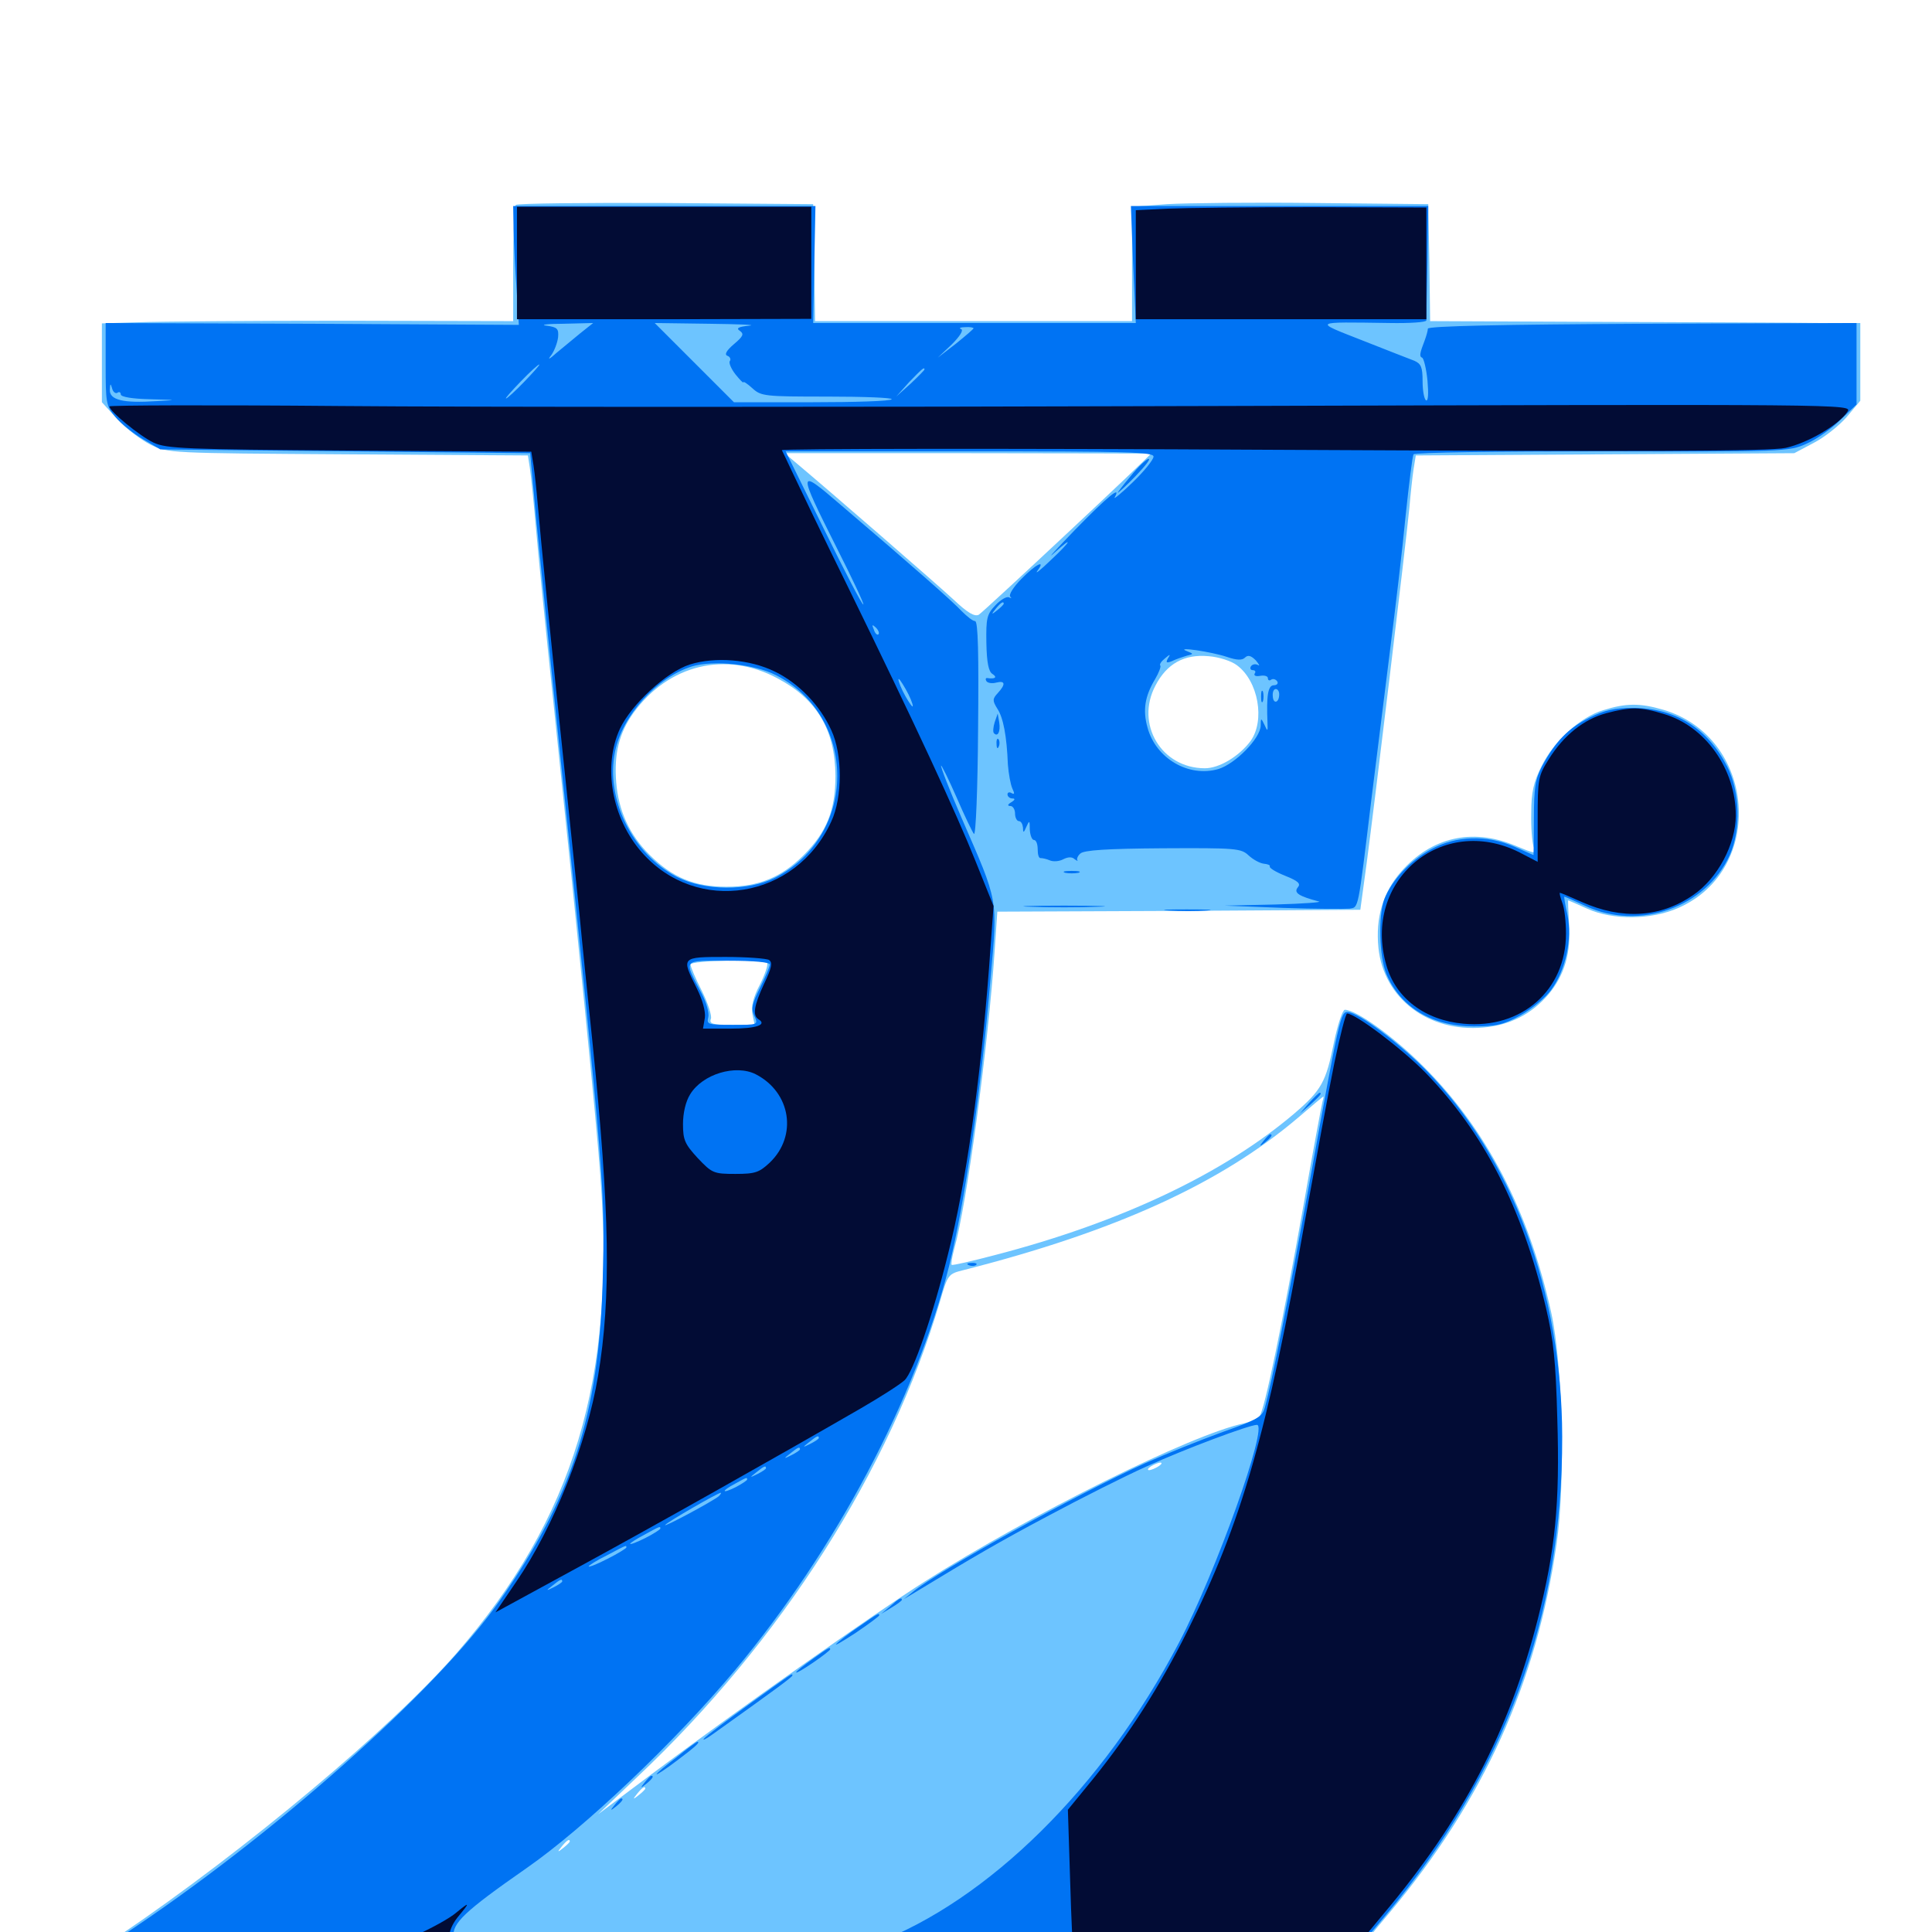 <svg xmlns="http://www.w3.org/2000/svg" viewBox="0 -1000 1000 1000">
	<path fill="#6dc4ff" d="M266.992 -893.945C266.211 -893.359 265.625 -879.492 265.625 -863.281V-833.789L178.32 -833.984C130.078 -833.984 82.227 -833.594 71.875 -833.203L52.734 -832.617V-812.109V-791.797L60.742 -783.008C65.039 -778.32 72.852 -772.461 77.734 -769.922C86.914 -765.43 87.305 -765.43 180.078 -764.844L273.242 -764.258L274.219 -758.008C274.805 -754.492 276.172 -740.82 277.344 -727.344C278.516 -713.867 282.422 -674.414 286.133 -639.453C299.609 -510.547 308.594 -420.898 310.742 -391.406C318.75 -285.938 297.07 -214.453 236.328 -144.336C202.93 -105.859 127.148 -42.383 62.5 1.367L43.945 13.867L348.633 15.039C908.398 17.188 984.375 17.383 985.547 16.211C990.039 11.719 978.906 11.133 901.758 10.547C856.445 10.156 793.164 10.156 761.328 10.547C729.297 10.742 703.125 10.547 703.125 10.156C703.125 9.57 710.547 0.195 719.531 -10.352C767.969 -68.359 795.312 -128.906 805.664 -200.781C810.352 -232.031 808.789 -294.141 802.93 -320.508C791.211 -373.633 769.141 -415.82 736.523 -448.242C721.289 -463.477 701.953 -477.344 696.094 -477.344C694.922 -477.344 692.383 -469.727 690.43 -460.352C686.328 -439.844 683.984 -435.742 669.922 -423.633C633.594 -392.773 580.469 -367.383 515.039 -350.391C503.125 -347.266 492.969 -344.922 492.578 -345.312C492.188 -345.703 492.773 -349.414 493.945 -353.711C500.391 -376.367 511.523 -458.789 514.844 -508.008L516.211 -528.125L610.156 -528.516L704.102 -529.102L707.422 -553.516C711.328 -582.617 727.734 -718.945 729.492 -737.109C730.078 -744.141 731.055 -753.125 731.641 -757.031L732.812 -764.258L830.664 -764.844L928.711 -765.43L938.672 -770.703C944.336 -773.633 951.953 -779.688 955.859 -784.18L962.891 -792.578V-812.695V-832.812H941.016C928.906 -833.008 878.711 -833.203 829.688 -833.398L740.234 -833.789L739.844 -864.062L739.258 -894.336L680.664 -894.922C648.438 -895.312 613.867 -894.922 604.102 -894.336L585.938 -892.969V-863.477V-833.789H503.906H421.875L421.484 -864.062L420.898 -894.336L344.531 -894.922C302.539 -895.117 267.773 -894.727 266.992 -893.945ZM595.703 -765.234C595.703 -764.258 508.984 -683.203 506.641 -681.836C504.492 -680.664 500.781 -682.812 493.555 -689.648C485.156 -697.461 428.711 -746.484 410.742 -761.523L406.055 -765.43H500.781C553.125 -765.43 595.703 -765.234 595.703 -765.234ZM640.234 -655.664C651.367 -647.461 654.883 -626.953 647.266 -616.406C641.211 -608.398 631.055 -602.344 623.633 -602.344C601.172 -602.344 587.5 -625.195 598.047 -645.117C603.906 -656.445 612.891 -661.523 625.586 -660.352C630.859 -659.961 637.5 -657.812 640.234 -655.664ZM402.539 -648.828C422.852 -638.086 432.227 -622.266 432.422 -598.438C432.422 -580.664 427.93 -569.336 416.016 -557.422C404.492 -545.898 392.773 -541.016 375.977 -541.016C359.57 -541.016 348.047 -545.703 336.133 -557.617C325.781 -567.969 320.117 -580.469 318.945 -595.117C317.773 -609.961 320.508 -620.703 327.93 -631.055C346.094 -656.055 375.781 -663.281 402.539 -648.828ZM397.07 -501.562C397.656 -500.781 396.094 -495.898 393.359 -490.43C389.844 -483.789 388.672 -478.906 389.453 -475L390.625 -469.531H378.711C368.75 -469.531 366.992 -470.117 367.969 -472.656C368.555 -474.219 366.406 -480.859 363.281 -487.109C359.961 -493.555 357.422 -499.609 357.422 -500.781C357.422 -502.93 394.922 -503.711 397.07 -501.562ZM684.57 -430.078C684.18 -428.711 679.688 -404.688 674.805 -376.758C663.672 -314.258 654.492 -270.117 651.953 -266.992C650.977 -265.82 647.266 -264.062 643.945 -263.281C616.797 -257.617 533.594 -216.211 478.711 -181.445C453.125 -165.234 382.617 -115.625 336.914 -81.445L309.57 -60.938L329.688 -80.078C404.297 -150.391 460.742 -239.062 486.523 -326.367C490.625 -340.43 490.82 -340.625 498.633 -342.578C577.734 -362.695 631.836 -387.5 671.875 -421.484C678.906 -427.539 684.766 -432.422 684.961 -432.422C685.156 -432.422 684.961 -431.25 684.57 -430.078ZM599.609 -241.016C598.047 -240.039 595.898 -239.062 594.727 -239.062C593.75 -239.062 594.141 -240.039 595.703 -241.016C597.266 -241.992 599.609 -242.969 600.586 -242.969C601.758 -242.969 601.172 -241.992 599.609 -241.016ZM539.062 -210.938C539.062 -212.5 535.352 -211.719 534.18 -209.766C533.594 -208.594 534.375 -208.398 535.938 -208.984C537.695 -209.57 539.062 -210.547 539.062 -210.938ZM333.984 -74.219C333.984 -73.828 332.422 -72.266 330.664 -70.898C327.539 -68.359 327.344 -68.555 329.883 -71.68C332.422 -74.805 333.984 -75.781 333.984 -74.219ZM294.922 -46.875C294.922 -46.484 293.359 -44.922 291.602 -43.555C288.477 -41.016 288.281 -41.211 290.82 -44.336C293.359 -47.461 294.922 -48.438 294.922 -46.875ZM829.883 -632.422C817.969 -628.906 804.102 -616.211 797.852 -603.32C793.75 -595.117 792.578 -589.844 792.578 -579.492C792.383 -572.07 792.969 -564.258 793.75 -561.914C795.117 -557.812 795.117 -557.812 783.789 -562.5C761.719 -571.484 740.82 -566.602 725.195 -548.828C715.82 -538.086 711.914 -525 713.477 -509.375C716.211 -483.203 739.258 -465.625 767.773 -468.164C781.445 -469.336 792.578 -475 801.367 -485.156C809.766 -495.117 813.281 -506.836 812.109 -522.266C811.719 -528.711 811.523 -533.984 811.719 -533.984C811.914 -533.984 816.211 -532.031 821.484 -529.688C834.766 -523.633 854.688 -523.828 868.75 -530.078C914.062 -550 908.984 -618.359 860.938 -632.617C848.828 -636.133 841.797 -636.133 829.883 -632.422ZM42.383 20.117C40.234 22.07 40.82 30.469 42.969 30.469C44.141 30.469 44.922 29.297 44.922 27.734C44.922 26.172 45.508 23.633 46.094 21.875C47.266 18.75 44.727 17.578 42.383 20.117ZM50.781 20.312C52.344 21.094 53.711 22.852 53.906 24.023C54.297 29.688 54.688 30.664 56.445 29.688C57.422 29.102 58.203 26.367 58.203 23.633C58.203 19.531 57.227 18.75 52.93 18.945C49.609 18.945 48.828 19.531 50.781 20.312ZM886.719 30.859C886.719 34.57 887.109 34.766 888.672 32.422C891.211 28.711 891.211 26.562 888.672 26.562C887.695 26.562 886.719 28.516 886.719 30.859ZM892.578 29.883C892.578 31.641 893.75 32.422 895.312 31.836C896.875 31.25 898.633 31.641 899.219 33.008C899.805 34.766 900.195 34.766 900.195 33.008C900.391 31.641 901.758 31.055 903.516 31.836C905.859 32.617 906.445 32.227 905.859 30.273C904.492 26.367 892.578 25.977 892.578 29.883ZM907.617 30.469C908.203 32.617 909.375 34.375 910.352 34.375C911.328 34.375 912.109 32.617 912.109 30.469C912.109 28.32 910.938 26.562 909.375 26.562C907.617 26.562 907.031 27.93 907.617 30.469ZM917.969 30.273C917.969 35.938 932.227 34.961 933.203 29.492C933.594 26.562 933.398 26.172 932.031 28.32C930.469 30.469 930.078 30.469 929.102 28.32C928.32 26.172 927.344 26.367 925 29.297C922.266 32.617 921.875 32.812 921.875 29.883C921.875 28.125 921.094 26.562 919.922 26.562C918.945 26.562 917.969 28.32 917.969 30.273ZM936.914 27.93C934.375 30.273 935.547 32.812 938.672 31.641C940.43 30.859 941.211 31.25 940.234 32.617C939.453 33.984 940.039 34.57 941.602 33.984C945.898 32.617 946.094 26.562 941.797 26.562C939.844 26.562 937.5 27.148 936.914 27.93ZM954.492 27.734C953.711 28.516 953.125 30.469 953.125 32.227C953.125 34.375 953.711 34.57 955.273 33.008C956.445 31.836 957.227 29.883 956.641 28.516C956.25 27.344 955.273 26.953 954.492 27.734ZM958.398 30.469C957.812 33.008 958.398 34.375 960.156 34.375C963.086 34.375 963.867 29.297 961.133 27.734C960.156 27.148 958.984 28.32 958.398 30.469ZM965.43 30.078C963.867 33.789 966.797 35.742 968.75 32.422C970.117 30.469 970.703 30.273 970.703 31.836C970.703 33.203 972.07 34.375 973.633 34.375C975.195 34.375 976.562 33.398 976.562 32.422C976.562 31.25 977.539 30.469 978.711 30.469C979.688 30.469 980.078 31.25 979.492 32.422C978.906 33.398 979.297 34.375 980.273 34.375C981.445 34.375 982.422 32.812 982.422 30.859C982.422 27.93 980.859 27.344 974.414 27.344C969.727 27.539 965.82 28.516 965.43 30.078Z"/>
	<path fill="#0073f3" d="M265.82 -881.25C266.016 -874.414 266.602 -860.547 267.383 -850.391L268.555 -831.836L161.719 -832.422L54.688 -832.812V-811.523C54.688 -791.406 54.883 -789.844 59.766 -784.18C62.5 -780.859 68.945 -775.586 74.023 -772.656L83.008 -767.383L178.711 -766.406L274.414 -765.43L277.734 -729.297C279.688 -709.375 284.766 -659.375 289.062 -617.969C313.281 -384.961 313.281 -384.375 311.914 -335.938C309.961 -268.164 295.898 -224.609 258.789 -171.68C226.562 -125.391 140.234 -48.828 62.891 2.148C55.078 7.422 49.023 11.719 49.414 12.109C50.195 13.086 318.75 14.648 656.836 16.016C945.898 16.992 974.609 16.797 974.609 14.062C974.609 11.328 961.133 10.938 838.086 10.547L701.562 9.961L717.188 -8.594C778.906 -82.227 808.789 -163.086 808.594 -256.445C808.398 -331.641 782.617 -401.172 737.695 -446.484C723.438 -460.742 703.32 -475.781 697.656 -476.172C693.945 -476.367 693.359 -474.414 677.734 -387.5C666.602 -326.562 658.398 -284.766 654.688 -271.484C653.32 -266.602 650.977 -265.234 632.812 -258.789C621.484 -254.688 603.516 -247.461 592.578 -242.578C557.227 -226.562 485.352 -186.719 472.656 -176.172L467.773 -172.266L473.633 -175.781C503.516 -193.945 517.188 -201.953 542.969 -215.625C559.375 -224.414 582.227 -235.938 593.555 -241.016C613.281 -250 646.68 -262.5 650.586 -262.5C656.641 -262.5 629.297 -185.938 610.156 -149.609C570.898 -74.805 511.523 -16.211 452.539 6.055L439.453 10.938L345.117 10.742C293.359 10.742 247.461 10.156 243.164 9.375C236.523 8.203 235.352 7.227 234.766 2.539C233.984 -4.492 240.234 -10.547 272.461 -33.008C302.539 -53.906 349.414 -98.438 380.469 -135.547C432.617 -198.047 473.828 -275.781 491.211 -344.531C499.414 -377.734 507.617 -433.984 512.695 -493.359C516.406 -535.742 516.992 -532.227 497.656 -576.758C491.406 -591.211 486.719 -603.32 487.109 -603.711C487.305 -604.102 491.016 -596.68 495.117 -587.305C499.219 -577.734 503.32 -569.336 504.102 -568.359C505.078 -567.383 506.055 -591.797 506.25 -622.461C506.641 -661.523 506.25 -678.516 504.688 -678.516C503.516 -678.516 500.586 -680.859 497.852 -683.594C493.164 -688.672 472.07 -707.227 435.156 -738.672C412.695 -758.008 412.5 -757.422 433.398 -715.82C441.211 -700.391 447.266 -687.5 446.875 -687.109C446.289 -686.719 437.109 -704.492 426.367 -726.367L406.641 -766.406H501.758C583.594 -766.406 597.07 -766.016 597.07 -763.672C597.07 -762.109 592.188 -756.055 586.328 -750.391C580.469 -744.727 576.172 -741.211 576.953 -742.578C580.664 -749.023 573.438 -743.164 556.641 -725.977C546.484 -715.43 541.406 -709.961 545.508 -713.672C556.055 -723.242 554.492 -719.922 543.555 -709.766C538.477 -704.883 535.547 -702.539 536.914 -704.492C541.602 -710.742 536.133 -708.008 528.711 -700.391C524.609 -696.289 522.07 -692.188 522.852 -691.211C523.828 -690.43 523.438 -690.234 522.266 -690.82C521.094 -691.406 517.969 -689.648 515.234 -686.719C510.742 -682.031 510.352 -679.883 510.547 -667.188C510.742 -657.031 511.719 -652.344 513.672 -651.172C516.406 -649.414 515.039 -648.438 511.133 -649.023C510.156 -649.219 509.961 -648.438 510.547 -647.461C511.133 -646.484 513.477 -646.094 515.625 -646.68C520.312 -647.852 520.703 -645.898 516.406 -641.211C513.672 -638.281 513.672 -637.305 516.211 -633.203C519.336 -628.516 521.094 -618.945 521.68 -604.297C522.07 -599.414 523.047 -593.945 524.023 -591.797C525.195 -589.258 525.195 -588.672 523.633 -589.453C522.461 -590.234 521.484 -589.844 521.484 -588.867C521.484 -587.695 522.656 -586.719 524.023 -586.719C525.586 -586.719 525.391 -585.938 523.438 -584.766C521.484 -583.594 521.289 -582.812 523.047 -582.812C524.219 -582.812 525.391 -581.055 525.391 -578.906C525.391 -576.758 526.367 -575 527.344 -575C528.516 -575 529.297 -573.438 529.492 -571.68C529.492 -568.75 529.883 -568.75 531.25 -572.07C532.812 -575.586 533.008 -575.391 533.008 -570.703C533.203 -567.578 534.18 -565.234 535.156 -565.234C536.328 -565.234 537.109 -563.086 537.109 -560.352C537.109 -557.617 537.695 -555.664 538.672 -555.859C539.453 -555.859 541.602 -555.469 543.359 -554.688C545.117 -553.906 548.242 -554.102 550.391 -555.273C552.734 -556.445 554.883 -556.641 556.25 -555.273C557.617 -554.297 558.203 -554.102 557.617 -554.688C557.227 -555.469 557.812 -557.031 559.18 -558.203C560.938 -559.961 573.047 -560.742 601.758 -560.938C639.648 -561.133 642.383 -560.938 646.289 -557.227C648.633 -555.078 652.148 -553.125 654.297 -552.93C656.25 -552.734 657.617 -552.148 657.227 -551.562C656.836 -550.781 660.352 -548.633 665.234 -546.68C672.07 -543.945 673.438 -542.578 671.68 -540.625C669.531 -537.891 672.266 -536.133 682.617 -533.398C684.766 -533.008 674.609 -532.227 660.156 -531.836L633.789 -531.25L664.062 -530.078C680.664 -529.492 696.289 -529.492 698.438 -529.688C703.32 -530.469 702.734 -527.93 709.766 -585.742C712.5 -607.227 716.797 -642.383 719.531 -663.867C722.266 -685.352 725.977 -716.406 727.539 -733.008C729.297 -749.609 731.055 -763.867 731.641 -764.844C732.227 -765.82 776.172 -766.406 829.102 -766.406C923.242 -766.211 925.977 -766.211 934.961 -770.312C940.039 -772.461 948.047 -778.125 952.539 -782.617L960.938 -790.625V-811.719V-832.812L850.195 -832.422C777.93 -832.031 739.258 -831.25 739.062 -829.883C739.062 -828.906 738.281 -826.172 737.5 -824.023C734.766 -816.992 734.57 -815.43 736.133 -814.844C736.914 -814.453 738.281 -809.18 738.867 -802.93C739.453 -796.289 739.258 -792.188 738.086 -792.773C737.109 -793.555 736.328 -797.852 736.328 -802.734C736.328 -809.961 735.547 -811.719 732.031 -813.281C729.492 -814.258 717.383 -818.945 705.078 -823.828C679.688 -833.789 678.906 -833.398 719.336 -832.812C729.688 -832.617 738.281 -833.203 738.281 -834.18C738.281 -834.961 738.477 -848.633 738.867 -864.648L739.258 -893.359H662.305H585.352L586.523 -863.086L587.891 -832.812H504.297H420.898L421.484 -863.086L422.07 -893.359H343.75H265.625ZM300.391 -827.539C296.875 -824.609 291.406 -820.117 288.086 -817.383C284.18 -813.867 283.203 -813.477 285.352 -816.211C286.914 -818.359 288.477 -822.461 288.867 -825.391C289.258 -829.883 288.477 -830.664 282.812 -831.445C279.297 -831.836 283.203 -832.422 291.602 -832.422L307.031 -832.812ZM387.891 -831.445C382.031 -830.859 380.859 -830.078 383.008 -828.711C385.156 -827.148 384.766 -825.977 379.883 -821.875C375.977 -818.555 374.805 -816.406 376.562 -815.82C377.734 -815.43 378.516 -814.062 377.734 -813.086C377.148 -812.109 378.516 -808.984 380.664 -806.25C383.008 -803.32 384.766 -801.562 384.766 -802.148C384.766 -802.734 386.914 -801.367 389.453 -799.023C393.945 -794.922 395.703 -794.727 428.32 -794.727C447.07 -794.727 462.109 -794.141 461.523 -793.359C461.133 -792.383 442.578 -791.797 420.312 -791.797H379.883L359.375 -812.305L338.867 -832.812L367.188 -832.422C382.812 -832.227 391.992 -831.836 387.891 -831.445ZM503.906 -830.078C503.906 -829.688 499.805 -826.172 494.727 -822.07L485.352 -814.844L492.578 -821.68C496.875 -825.977 498.828 -829.102 497.461 -829.688C496.094 -830.078 497.07 -830.664 499.609 -830.664C501.953 -830.859 503.906 -830.469 503.906 -830.078ZM271.484 -802.539C266.797 -797.656 262.5 -793.75 261.914 -793.75C261.328 -793.75 264.844 -797.656 269.531 -802.539C274.219 -807.422 278.516 -811.328 279.102 -811.328C279.688 -811.328 276.172 -807.422 271.484 -802.539ZM478.516 -808.789C478.516 -808.398 475.195 -805.078 471.289 -801.367L463.867 -794.727L470.508 -802.148C476.953 -808.789 478.516 -810.352 478.516 -808.789ZM60.742 -796.68C61.719 -797.461 62.5 -796.875 62.5 -795.898C62.5 -794.531 68.555 -793.555 77.734 -793.359C91.992 -792.969 92.188 -792.969 81.055 -792.383C63.672 -791.211 56.641 -792.969 56.836 -798.242C57.031 -801.562 57.227 -801.758 58.008 -799.023C58.398 -797.266 59.766 -796.094 60.742 -796.68ZM225.195 -792.383C230.859 -792.773 225.781 -792.969 213.867 -792.969C202.148 -792.969 197.461 -792.773 203.711 -792.383C209.961 -791.992 219.531 -791.992 225.195 -792.383ZM880.273 -792.578C881.055 -793.164 879.883 -793.75 877.734 -793.555C875.586 -793.555 875 -792.969 876.562 -792.383C877.93 -791.797 879.688 -791.992 880.273 -792.578ZM617.773 -763.086C621.094 -763.477 618.359 -763.867 611.328 -763.867C604.297 -763.867 601.562 -763.477 605.078 -763.086C608.398 -762.695 614.258 -762.695 617.773 -763.086ZM678.32 -763.086C685.938 -763.281 679.688 -763.672 664.062 -763.672C648.438 -763.672 642.188 -763.281 650 -763.086C657.617 -762.695 670.508 -762.695 678.32 -763.086ZM717.383 -763.086C720.703 -763.477 717.969 -763.867 710.938 -763.867C703.906 -763.867 701.172 -763.477 704.688 -763.086C708.008 -762.695 713.867 -762.695 717.383 -763.086ZM519.531 -687.5C519.531 -687.109 517.969 -685.547 516.211 -684.18C513.086 -681.641 512.891 -681.836 515.43 -684.961C517.969 -688.086 519.531 -689.062 519.531 -687.5ZM454.688 -671.68C454.102 -671.094 452.93 -672.07 452.344 -674.023C451.172 -676.758 451.367 -676.953 453.32 -675.195C454.688 -673.828 455.273 -672.266 454.688 -671.68ZM635.156 -659.961C640.234 -658.203 642.969 -658.203 644.336 -659.57C645.898 -661.133 647.461 -660.742 650 -658.203C651.758 -656.055 652.344 -655.078 650.977 -655.859C649.805 -656.445 648.242 -656.25 647.461 -655.078C646.875 -654.102 647.266 -653.125 648.438 -653.125C649.609 -653.125 650.195 -652.344 649.414 -651.367C648.828 -650.195 650.195 -649.805 652.344 -650.195C654.492 -650.586 656.25 -650 656.25 -649.023C656.25 -647.852 657.031 -647.461 658.008 -648.242C658.984 -648.828 660.352 -648.438 661.133 -647.266C661.719 -646.289 660.938 -645.312 659.375 -645.312C656.25 -645.312 655.469 -640.039 656.055 -625.781C656.25 -621.289 656.055 -621.289 654.492 -624.805C652.734 -628.516 652.539 -628.516 652.539 -624.414C652.344 -617.773 639.453 -604.688 630.664 -601.953C615.234 -597.461 598.242 -607.422 593.945 -623.438C591.406 -632.422 592.578 -639.648 597.852 -648.438C599.805 -651.758 600.977 -654.883 600.586 -655.469C600 -656.055 600.977 -657.617 602.93 -659.18C605.664 -661.523 606.055 -661.523 604.492 -659.18C603.32 -657.031 603.711 -656.641 606.641 -657.812C608.594 -658.789 612.109 -659.961 614.062 -660.547C617.969 -661.523 617.969 -661.523 614.062 -663.086C608.203 -665.43 626.953 -662.695 635.156 -659.961ZM638.672 -662.891C637.109 -663.867 634.375 -664.648 632.812 -664.648C630.859 -664.648 631.25 -664.062 633.789 -662.891C639.062 -660.547 642.188 -660.547 638.672 -662.891ZM401.562 -650.586C444.141 -628.906 443.945 -567.578 401.172 -545.703C387.305 -538.672 364.453 -538.867 350.391 -546.094C327.148 -558.203 313.281 -586.523 318.359 -611.133C322.266 -629.883 340.039 -649.414 358.203 -655.078C369.141 -658.398 390.43 -656.25 401.562 -650.586ZM472.461 -634.57C472.461 -633.594 470.898 -635.742 468.75 -639.453C466.602 -643.164 465.039 -647.266 465.039 -648.242C465.039 -649.414 466.602 -647.07 468.75 -643.359C470.898 -639.648 472.461 -635.742 472.461 -634.57ZM662.109 -640.625C662.109 -636.133 658.984 -635.352 658.789 -639.648C658.594 -641.602 659.18 -643.359 660.352 -643.359C661.328 -643.359 662.109 -642.188 662.109 -640.625ZM398.438 -500.781C398.438 -499.609 396.094 -494.141 393.359 -488.672C389.258 -480.469 388.672 -477.93 390.43 -474.219C392.578 -469.531 392.383 -469.531 379.102 -469.531C366.602 -469.531 365.625 -469.727 366.602 -473.438C367.188 -475.586 365.625 -481.055 363.281 -485.547C353.711 -503.906 352.734 -502.734 376.953 -502.734C390.43 -502.734 398.438 -501.953 398.438 -500.781ZM423.828 -255.664C423.828 -255.273 421.875 -253.906 419.531 -252.734C415.234 -250.586 415.234 -250.781 418.75 -253.516C422.852 -256.836 423.828 -257.227 423.828 -255.664ZM414.062 -249.805C414.062 -249.414 412.109 -248.047 409.766 -246.875C405.469 -244.727 405.469 -244.922 408.984 -247.656C413.086 -250.977 414.062 -251.367 414.062 -249.805ZM396.484 -240.039C396.484 -239.648 394.531 -238.281 392.188 -237.109C387.891 -234.961 387.891 -235.156 391.406 -237.891C395.508 -241.211 396.484 -241.602 396.484 -240.039ZM386.719 -234.18C386.719 -233.789 384.18 -232.031 380.859 -230.273C373.438 -226.562 373.047 -228.125 380.469 -232.031C386.523 -235.352 386.719 -235.547 386.719 -234.18ZM372.07 -225.586C369.141 -223.047 342.578 -208.789 344.336 -210.742C345.898 -212.5 371.289 -227.148 373.047 -227.344C373.438 -227.344 373.047 -226.562 372.07 -225.586ZM341.797 -208.789C341.797 -208.398 338.281 -206.055 333.984 -203.906C329.688 -201.758 326.172 -200.391 326.172 -200.977C326.172 -201.367 329.492 -203.516 333.594 -205.664C341.797 -210.156 341.797 -210.156 341.797 -208.789ZM324.219 -199.023C324.219 -198.633 319.922 -195.898 314.453 -193.164C309.18 -190.43 304.688 -188.672 304.688 -189.258C304.688 -189.648 308.789 -192.383 314.062 -194.922C324.414 -200.391 324.219 -200.391 324.219 -199.023ZM291.016 -181.445C291.016 -181.055 289.062 -179.688 286.719 -178.516C282.422 -176.367 282.422 -176.562 285.938 -179.297C290.039 -182.617 291.016 -183.008 291.016 -181.445ZM652.734 -639.453C652.734 -636.719 653.125 -635.742 653.711 -637.109C654.102 -638.281 654.102 -640.625 653.711 -641.992C653.125 -643.164 652.734 -642.188 652.734 -639.453ZM585.352 -753.711C581.25 -748.828 578.32 -744.922 578.516 -744.922C578.906 -744.922 583.203 -748.828 587.891 -753.711C592.578 -758.594 595.703 -762.5 594.531 -762.5C593.555 -762.5 589.258 -758.594 585.352 -753.711ZM822.656 -628.516C811.719 -623.047 805.078 -616.211 798.242 -603.516C794.727 -596.875 793.945 -592.383 793.945 -576.367C793.945 -566.016 793.75 -557.422 793.75 -557.422C793.555 -557.422 789.258 -559.375 783.984 -561.719C769.727 -567.969 753.711 -567.578 740.625 -560.352C729.883 -554.492 720.508 -544.531 716.602 -534.766C713.281 -526.172 713.867 -504.883 717.578 -495.898C724.805 -478.711 741.211 -468.75 762.695 -468.75C774.219 -468.75 778.125 -469.531 786.914 -474.414C792.773 -477.734 800 -483.594 802.93 -487.695C810.352 -497.852 813.867 -513.867 811.328 -526.367C810.156 -531.641 809.375 -535.938 809.766 -535.938C809.961 -535.938 814.844 -533.789 820.703 -531.055C848.438 -518.164 883.008 -530.273 895.312 -557.422C901.172 -570.508 900.586 -590.43 893.945 -603.32C883.789 -623.047 867.383 -633.398 845.508 -633.594C835.742 -633.594 830.469 -632.422 822.656 -628.516ZM514.844 -626.172C514.062 -623.633 513.867 -621.094 514.453 -620.508C516.406 -618.359 517.969 -621.289 517.188 -626.172L516.406 -630.664ZM515.82 -614.844C515.82 -612.695 516.406 -612.109 516.992 -613.672C517.578 -615.039 517.383 -616.797 516.797 -617.383C516.211 -618.164 515.625 -616.992 515.82 -614.844ZM551.367 -548.242C549.414 -548.828 550.977 -549.219 554.688 -549.219C558.398 -549.219 559.961 -548.828 558.203 -548.242C556.25 -547.852 553.125 -547.852 551.367 -548.242ZM533.789 -530.664C524.219 -530.859 532.031 -531.25 550.781 -531.25C569.531 -531.25 577.344 -530.859 567.969 -530.664C558.398 -530.273 543.164 -530.273 533.789 -530.664ZM605.078 -528.711C599.414 -529.102 603.516 -529.297 614.258 -529.297C625 -529.297 629.688 -529.102 624.609 -528.711C619.531 -528.32 610.742 -528.32 605.078 -528.711ZM677.539 -429.102L672.852 -423.633L678.32 -428.32C683.203 -432.812 684.57 -434.375 683.008 -434.375C682.617 -434.375 680.273 -432.031 677.539 -429.102ZM654.102 -409.57C651.562 -406.445 651.758 -406.25 654.883 -408.789C658.008 -411.328 658.984 -412.891 657.422 -412.891C657.031 -412.891 655.469 -411.328 654.102 -409.57ZM501.562 -345.117C500 -345.703 500.586 -346.289 502.734 -346.289C504.883 -346.484 506.055 -345.898 505.273 -345.312C504.688 -344.727 502.93 -344.531 501.562 -345.117ZM460.742 -168.555L456.055 -164.648L461.523 -167.969C464.453 -169.727 466.797 -171.484 466.797 -171.875C466.797 -173.438 465.234 -172.656 460.742 -168.555ZM444.531 -158.008C439.258 -154.492 433.984 -150.391 432.812 -149.023C431.641 -147.852 436.133 -150.391 442.969 -154.883C449.609 -159.375 455.078 -163.477 455.078 -163.867C455.078 -165.234 454.883 -165.234 444.531 -158.008ZM420.508 -141.211C415.82 -137.891 412.109 -134.961 412.109 -134.375C412.109 -133.789 416.016 -136.133 420.898 -139.453C425.781 -142.773 429.688 -145.898 429.688 -146.289C429.688 -147.656 429.297 -147.461 420.508 -141.211ZM387.891 -117.969C376.172 -109.57 365.625 -101.562 364.453 -100.195C363.281 -98.828 365.43 -99.805 369.141 -102.539C402.539 -126.367 410.156 -132.031 410.156 -132.812C410.156 -134.18 410.156 -133.984 387.891 -117.969ZM350.195 -90.43C344.531 -86.133 339.844 -82.227 339.844 -81.641C339.844 -81.25 344.727 -84.375 350.586 -88.867C359.961 -95.898 362.695 -98.438 360.938 -98.438C360.547 -98.438 355.664 -94.922 350.195 -90.43ZM333.789 -77.539C331.25 -74.414 331.445 -74.219 334.57 -76.758C337.695 -79.297 338.672 -80.859 337.109 -80.859C336.719 -80.859 335.156 -79.297 333.789 -77.539ZM318.164 -65.82C315.625 -62.695 315.82 -62.5 318.945 -65.039C322.07 -67.578 323.047 -69.141 321.484 -69.141C321.094 -69.141 319.531 -67.578 318.164 -65.82ZM977.93 13.867C976.367 17.383 980.078 19.922 982.812 17.188C984.961 15.039 983.398 10.938 980.469 10.938C979.688 10.938 978.516 12.305 977.93 13.867ZM55.078 23.633C55.078 26.758 55.469 27.93 56.055 25.977C56.445 24.219 56.445 21.484 56.055 20.117C55.469 18.945 55.078 20.312 55.078 23.633ZM43.359 24.609C43.359 27.344 43.75 28.32 44.336 26.953C44.727 25.781 44.727 23.438 44.336 22.07C43.75 20.898 43.359 21.875 43.359 24.609Z"/>
	<path fill="#020c35" d="M267.578 -863.867V-834.766H343.75L419.922 -834.961V-864.062V-892.969H343.75H267.578ZM604.102 -891.992L587.891 -891.211V-863.086V-834.766H663.086H738.281V-863.672V-892.578L679.297 -892.773C646.68 -892.773 612.891 -892.383 604.102 -891.992ZM56.641 -789.648C56.641 -787.109 72.461 -774.219 79.492 -770.898C86.133 -767.773 95.898 -767.383 181.055 -766.797L275 -766.211L276.172 -758.984C276.758 -755.078 277.734 -746.094 278.32 -739.062C279.688 -722.656 285.938 -660.547 291.992 -603.32C294.531 -578.711 298.047 -544.727 299.805 -528.125C301.367 -511.523 304.492 -481.25 306.641 -460.742C315.625 -372.852 316.406 -328.711 309.57 -287.891C303.711 -252.734 286.719 -209.766 267.188 -181.25L256.445 -165.43L297.656 -187.891C336.523 -208.984 404.102 -247.07 445.312 -270.898C455.469 -276.758 465.82 -283.398 468.164 -285.547C472.656 -289.648 482.812 -318.945 490.82 -351.367C500 -387.305 507.422 -440.43 511.914 -498.828L514.258 -531.055L505.078 -553.906C495.117 -578.906 473.828 -624.805 438.477 -697.07C425.781 -722.852 413.281 -748.828 410.547 -754.688C407.812 -760.547 405.078 -766.211 404.688 -766.992C404.297 -767.773 518.555 -767.969 658.594 -767.188C854.688 -766.211 915.625 -766.406 924.219 -768.164C935.742 -770.703 951.758 -780.078 956.25 -786.914C958.789 -790.82 958.398 -790.82 627.344 -789.844C445.117 -789.258 241.992 -789.258 176.172 -789.844C110.547 -790.43 56.641 -790.234 56.641 -789.648ZM401.172 -652.344C413.477 -646.289 424.414 -634.961 430.273 -622.07C436.133 -609.57 436.133 -587.305 430.273 -574.805C411.914 -534.57 360.742 -526.367 332.227 -558.789C316.602 -576.562 311.914 -603.32 320.898 -622.852C326.953 -635.547 344.922 -652.148 357.031 -656.055C370.117 -660.156 388.086 -658.789 401.172 -652.344ZM398.047 -503.125C400 -501.758 399.414 -499.023 395.508 -490.82C390.234 -479.492 389.453 -474.414 392.578 -472.461C397.266 -469.531 391.406 -467.578 378.125 -467.578H363.867L364.844 -473.242C365.234 -476.562 363.672 -482.422 360.547 -488.672C352.539 -504.688 352.539 -504.688 375.586 -504.688C386.523 -504.688 396.68 -503.906 398.047 -503.125ZM391.211 -443.945C409.375 -434.57 412.891 -412.109 398.438 -398.242C392.969 -393.164 391.016 -392.383 380.664 -392.383C369.336 -392.383 368.555 -392.773 361.133 -400.586C354.492 -407.812 353.516 -409.961 353.516 -418.164C353.516 -423.828 354.883 -429.883 357.227 -433.594C363.672 -444.141 380.859 -449.219 391.211 -443.945ZM831.445 -630.859C819.727 -627.734 809.375 -619.336 801.758 -607.227C796.094 -598.242 795.898 -596.875 795.898 -575.781V-553.906L786.523 -558.789C746.289 -579.102 704.883 -544.141 717.578 -500.391C722.461 -483.203 737.695 -471.875 757.617 -470.117C787.695 -467.383 810.547 -487.5 810.547 -516.797C810.547 -522.852 809.766 -530.078 808.594 -532.812C807.617 -535.547 807.031 -537.891 807.422 -537.891C807.812 -537.891 812.891 -535.742 818.555 -533.203C839.648 -523.828 859.375 -525 876.367 -536.719C889.062 -545.312 898.438 -563.086 898.438 -577.93C898.438 -601.953 882.617 -624.219 861.133 -630.469C849.023 -634.18 843.945 -634.18 831.445 -630.859ZM690.625 -449.609C687.695 -435.352 681.055 -399.023 675.586 -368.945C655.859 -257.422 642.578 -211.719 614.453 -155.469C600.195 -126.953 584.57 -102.539 565.82 -79.297L552.734 -63.281L553.906 -26.562C554.492 -6.445 555.273 11.133 555.859 12.305C556.445 14.258 599.609 14.648 765.039 14.453C929.297 14.062 944.531 13.867 836.523 13.477C760.938 13.086 699.219 12.305 699.219 11.914C699.219 11.328 706.641 1.953 715.625 -8.789C757.227 -58.203 781.055 -103.711 795.898 -161.719C805.078 -197.852 807.422 -221.875 806.055 -265.625C805.273 -295.508 804.102 -306.445 800.195 -323.047C787.695 -375.391 768.164 -413.477 737.695 -444.922C725.586 -457.227 701.562 -475.391 697.266 -475.391C696.484 -475.391 693.555 -463.672 690.625 -449.609ZM236.328 -10.156C228.516 -3.516 199.219 9.766 189.453 11.133C184.57 11.719 240.039 12.305 312.5 12.109C434.961 11.914 436.914 11.914 340.039 11.523C259.375 10.938 235.156 10.352 233.984 8.398C231.055 3.906 232.422 -2.344 237.5 -8.398C243.359 -15.43 243.164 -15.82 236.328 -10.156ZM113.867 12.305C104.492 12.109 111.719 11.719 129.883 11.719C148.242 11.719 155.859 12.109 147.07 12.305C138.281 12.695 123.242 12.695 113.867 12.305Z"/>
</svg>